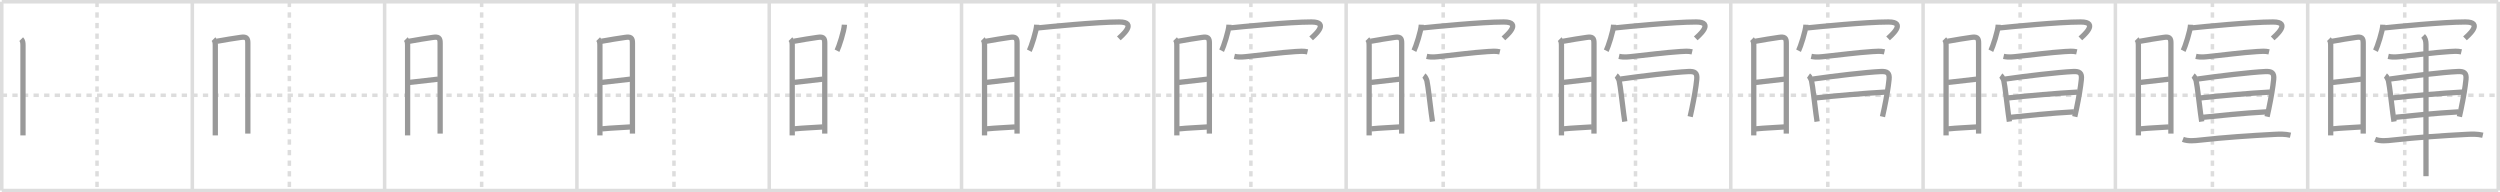 <svg width="1417px" height="109px" viewBox="0 0 1417 109" xmlns="http://www.w3.org/2000/svg" xmlns:xlink="http://www.w3.org/1999/xlink" xml:space="preserve" version="1.1" baseProfile="full">
<line x1="1" y1="1" x2="1416" y2="1" style="stroke:#ddd;stroke-width:2"></line>
<line x1="1" y1="1" x2="1" y2="108" style="stroke:#ddd;stroke-width:2"></line>
<line x1="1" y1="108" x2="1416" y2="108" style="stroke:#ddd;stroke-width:2"></line>
<line x1="1416" y1="1" x2="1416" y2="108" style="stroke:#ddd;stroke-width:2"></line>
<line x1="109" y1="1" x2="109" y2="108" style="stroke:#ddd;stroke-width:2"></line>
<line x1="218" y1="1" x2="218" y2="108" style="stroke:#ddd;stroke-width:2"></line>
<line x1="327" y1="1" x2="327" y2="108" style="stroke:#ddd;stroke-width:2"></line>
<line x1="436" y1="1" x2="436" y2="108" style="stroke:#ddd;stroke-width:2"></line>
<line x1="545" y1="1" x2="545" y2="108" style="stroke:#ddd;stroke-width:2"></line>
<line x1="654" y1="1" x2="654" y2="108" style="stroke:#ddd;stroke-width:2"></line>
<line x1="763" y1="1" x2="763" y2="108" style="stroke:#ddd;stroke-width:2"></line>
<line x1="872" y1="1" x2="872" y2="108" style="stroke:#ddd;stroke-width:2"></line>
<line x1="981" y1="1" x2="981" y2="108" style="stroke:#ddd;stroke-width:2"></line>
<line x1="1090" y1="1" x2="1090" y2="108" style="stroke:#ddd;stroke-width:2"></line>
<line x1="1199" y1="1" x2="1199" y2="108" style="stroke:#ddd;stroke-width:2"></line>
<line x1="1308" y1="1" x2="1308" y2="108" style="stroke:#ddd;stroke-width:2"></line>
<line x1="1" y1="54" x2="1416" y2="54" style="stroke:#ddd;stroke-width:2;stroke-dasharray:3 3"></line>
<line x1="55" y1="1" x2="55" y2="108" style="stroke:#ddd;stroke-width:2;stroke-dasharray:3 3"></line>
<line x1="164" y1="1" x2="164" y2="108" style="stroke:#ddd;stroke-width:2;stroke-dasharray:3 3"></line>
<line x1="273" y1="1" x2="273" y2="108" style="stroke:#ddd;stroke-width:2;stroke-dasharray:3 3"></line>
<line x1="382" y1="1" x2="382" y2="108" style="stroke:#ddd;stroke-width:2;stroke-dasharray:3 3"></line>
<line x1="491" y1="1" x2="491" y2="108" style="stroke:#ddd;stroke-width:2;stroke-dasharray:3 3"></line>
<line x1="600" y1="1" x2="600" y2="108" style="stroke:#ddd;stroke-width:2;stroke-dasharray:3 3"></line>
<line x1="709" y1="1" x2="709" y2="108" style="stroke:#ddd;stroke-width:2;stroke-dasharray:3 3"></line>
<line x1="818" y1="1" x2="818" y2="108" style="stroke:#ddd;stroke-width:2;stroke-dasharray:3 3"></line>
<line x1="927" y1="1" x2="927" y2="108" style="stroke:#ddd;stroke-width:2;stroke-dasharray:3 3"></line>
<line x1="1036" y1="1" x2="1036" y2="108" style="stroke:#ddd;stroke-width:2;stroke-dasharray:3 3"></line>
<line x1="1145" y1="1" x2="1145" y2="108" style="stroke:#ddd;stroke-width:2;stroke-dasharray:3 3"></line>
<line x1="1254" y1="1" x2="1254" y2="108" style="stroke:#ddd;stroke-width:2;stroke-dasharray:3 3"></line>
<line x1="1363" y1="1" x2="1363" y2="108" style="stroke:#ddd;stroke-width:2;stroke-dasharray:3 3"></line>
<path d="M12.02,22.19c0.83,0.83,1.01,1.93,1.01,3.47c0,0.86,0,32.38,0,45.59c0,2.86,0,4.86,0,5.5" style="fill:none;stroke:#999;stroke-width:3"></path>

<path d="M121.02,22.19c0.83,0.83,1.01,1.93,1.01,3.47c0,0.86,0,32.38,0,45.59c0,2.86,0,4.86,0,5.5" style="fill:none;stroke:#999;stroke-width:3"></path>
<path d="M122.91,23.39C129.0,22.25,131.25,22,136.26,21.21c3.25-0.51,4.23,0.24,4.21,3.16c-0.04,6.34-0.01,32.4,0,45.25c0,2.74,0,4.88,0,6.1" style="fill:none;stroke:#999;stroke-width:3"></path>

<path d="M230.02,22.19c0.83,0.83,1.01,1.93,1.01,3.47c0,0.86,0,32.38,0,45.59c0,2.86,0,4.86,0,5.5" style="fill:none;stroke:#999;stroke-width:3"></path>
<path d="M231.91,23.39C238.0,22.25,240.25,22,245.26,21.21c3.25-0.51,4.23,0.24,4.21,3.16c-0.04,6.34-0.01,32.4,0,45.25c0,2.74,0,4.88,0,6.1" style="fill:none;stroke:#999;stroke-width:3"></path>
<path d="M232.06,46.72c6.51-0.74,10.59-1.26,16.25-1.85" style="fill:none;stroke:#999;stroke-width:3"></path>

<path d="M339.02,22.19c0.83,0.83,1.01,1.93,1.01,3.47c0,0.86,0,32.38,0,45.59c0,2.86,0,4.86,0,5.5" style="fill:none;stroke:#999;stroke-width:3"></path>
<path d="M340.91,23.39C347.0,22.25,349.25,22,354.26,21.21c3.25-0.51,4.23,0.24,4.21,3.16c-0.04,6.34-0.01,32.4,0,45.25c0,2.74,0,4.88,0,6.1" style="fill:none;stroke:#999;stroke-width:3"></path>
<path d="M341.06,46.72c6.51-0.74,10.59-1.26,16.25-1.85" style="fill:none;stroke:#999;stroke-width:3"></path>
<path d="M341.17,73.04c5.91-0.57,9.03-0.59,16.15-1.08" style="fill:none;stroke:#999;stroke-width:3"></path>

<path d="M448.02,22.19c0.83,0.83,1.01,1.93,1.01,3.47c0,0.86,0,32.38,0,45.59c0,2.86,0,4.86,0,5.5" style="fill:none;stroke:#999;stroke-width:3"></path>
<path d="M449.91,23.39C456.0,22.25,458.25,22,463.26,21.21c3.25-0.51,4.23,0.24,4.21,3.16c-0.04,6.34-0.01,32.4,0,45.25c0,2.74,0,4.88,0,6.1" style="fill:none;stroke:#999;stroke-width:3"></path>
<path d="M450.06,46.72c6.51-0.74,10.59-1.26,16.25-1.85" style="fill:none;stroke:#999;stroke-width:3"></path>
<path d="M450.17,73.04c5.91-0.57,9.03-0.59,16.15-1.08" style="fill:none;stroke:#999;stroke-width:3"></path>
<path d="M478.62,14c-0.13,3.5-3.13,12.66-4.2,14.75" style="fill:none;stroke:#999;stroke-width:3"></path>

<path d="M557.02,22.19c0.83,0.83,1.01,1.93,1.01,3.47c0,0.86,0,32.38,0,45.59c0,2.86,0,4.86,0,5.5" style="fill:none;stroke:#999;stroke-width:3"></path>
<path d="M558.91,23.39C565.0,22.25,567.25,22,572.26,21.21c3.25-0.51,4.23,0.24,4.21,3.16c-0.04,6.34-0.01,32.4,0,45.25c0,2.74,0,4.88,0,6.1" style="fill:none;stroke:#999;stroke-width:3"></path>
<path d="M559.06,46.72c6.51-0.74,10.59-1.26,16.25-1.85" style="fill:none;stroke:#999;stroke-width:3"></path>
<path d="M559.17,73.04c5.91-0.57,9.03-0.59,16.15-1.08" style="fill:none;stroke:#999;stroke-width:3"></path>
<path d="M587.62,14c-0.13,3.5-3.13,12.66-4.2,14.75" style="fill:none;stroke:#999;stroke-width:3"></path>
<path d="M588.24,15.83c6.43-0.67,33.38-3.37,46.1-3.37c10.91,0,1,8.15-0.19,9.29" style="fill:none;stroke:#999;stroke-width:3"></path>

<path d="M666.02,22.19c0.83,0.83,1.01,1.93,1.01,3.47c0,0.86,0,32.38,0,45.59c0,2.86,0,4.86,0,5.5" style="fill:none;stroke:#999;stroke-width:3"></path>
<path d="M667.91,23.39C674.0,22.25,676.25,22,681.26,21.21c3.25-0.51,4.23,0.24,4.21,3.16c-0.04,6.34-0.01,32.4,0,45.25c0,2.74,0,4.88,0,6.1" style="fill:none;stroke:#999;stroke-width:3"></path>
<path d="M668.06,46.72c6.51-0.74,10.59-1.26,16.25-1.85" style="fill:none;stroke:#999;stroke-width:3"></path>
<path d="M668.17,73.04c5.91-0.57,9.03-0.59,16.15-1.08" style="fill:none;stroke:#999;stroke-width:3"></path>
<path d="M696.62,14c-0.13,3.5-3.13,12.66-4.2,14.75" style="fill:none;stroke:#999;stroke-width:3"></path>
<path d="M697.24,15.83c6.43-0.67,33.38-3.37,46.1-3.37c10.91,0,1,8.15-0.19,9.29" style="fill:none;stroke:#999;stroke-width:3"></path>
<path d="M699.64,31.95c2.98,0.68,5.65,0.25,7.99,0.01c7.98-0.83,17.92-2.16,26.74-2.74c2.28-0.15,4.49-0.34,6.74,0.18" style="fill:none;stroke:#999;stroke-width:3"></path>

<path d="M775.02,22.19c0.83,0.83,1.01,1.93,1.01,3.47c0,0.86,0,32.38,0,45.59c0,2.86,0,4.86,0,5.5" style="fill:none;stroke:#999;stroke-width:3"></path>
<path d="M776.91,23.39C783.0,22.25,785.25,22,790.26,21.21c3.25-0.51,4.23,0.24,4.21,3.16c-0.04,6.34-0.01,32.4,0,45.25c0,2.74,0,4.88,0,6.1" style="fill:none;stroke:#999;stroke-width:3"></path>
<path d="M777.06,46.72c6.51-0.74,10.59-1.26,16.25-1.85" style="fill:none;stroke:#999;stroke-width:3"></path>
<path d="M777.17,73.04c5.91-0.57,9.03-0.59,16.15-1.08" style="fill:none;stroke:#999;stroke-width:3"></path>
<path d="M805.62,14c-0.13,3.5-3.13,12.66-4.2,14.75" style="fill:none;stroke:#999;stroke-width:3"></path>
<path d="M806.24,15.83c6.43-0.67,33.38-3.37,46.1-3.37c10.91,0,1,8.15-0.19,9.29" style="fill:none;stroke:#999;stroke-width:3"></path>
<path d="M808.64,31.95c2.98,0.68,5.65,0.25,7.99,0.01c7.98-0.83,17.92-2.16,26.74-2.74c2.28-0.15,4.49-0.34,6.74,0.18" style="fill:none;stroke:#999;stroke-width:3"></path>
<path d="M807.07,42.83c0.69,0.48,1.58,2.35,1.71,2.98c0.78,3.83,1.53,11.28,2.52,18.69c0.2,1.48,0.41,2.96,0.63,4.41" style="fill:none;stroke:#999;stroke-width:3"></path>

<path d="M884.02,22.19c0.83,0.83,1.01,1.93,1.01,3.47c0,0.86,0,32.38,0,45.59c0,2.86,0,4.86,0,5.5" style="fill:none;stroke:#999;stroke-width:3"></path>
<path d="M885.91,23.39C892.0,22.25,894.25,22,899.26,21.21c3.25-0.51,4.23,0.24,4.21,3.16c-0.04,6.34-0.01,32.4,0,45.25c0,2.74,0,4.88,0,6.1" style="fill:none;stroke:#999;stroke-width:3"></path>
<path d="M886.06,46.72c6.51-0.74,10.59-1.26,16.25-1.85" style="fill:none;stroke:#999;stroke-width:3"></path>
<path d="M886.17,73.04c5.91-0.57,9.03-0.59,16.15-1.08" style="fill:none;stroke:#999;stroke-width:3"></path>
<path d="M914.62,14c-0.13,3.5-3.13,12.66-4.2,14.75" style="fill:none;stroke:#999;stroke-width:3"></path>
<path d="M915.24,15.83c6.43-0.67,33.38-3.37,46.1-3.37c10.91,0,1,8.15-0.19,9.29" style="fill:none;stroke:#999;stroke-width:3"></path>
<path d="M917.64,31.95c2.98,0.68,5.65,0.25,7.99,0.01c7.98-0.83,17.92-2.16,26.74-2.74c2.28-0.15,4.49-0.34,6.74,0.18" style="fill:none;stroke:#999;stroke-width:3"></path>
<path d="M916.07,42.83c0.69,0.48,1.58,2.35,1.71,2.98c0.78,3.83,1.53,11.28,2.52,18.69c0.2,1.48,0.41,2.96,0.63,4.41" style="fill:none;stroke:#999;stroke-width:3"></path>
<path d="M918.49,44.82c11.66-1.71,30.32-3.9,38.51-4.27c3.72-0.17,5.08,0.77,4.72,4.46c-0.41,4.21-1.44,10.32-2.75,16.58c-0.32,1.51-0.65,3.03-0.99,4.53" style="fill:none;stroke:#999;stroke-width:3"></path>

<path d="M993.02,22.19c0.83,0.83,1.01,1.93,1.01,3.47c0,0.86,0,32.38,0,45.59c0,2.86,0,4.86,0,5.5" style="fill:none;stroke:#999;stroke-width:3"></path>
<path d="M994.91,23.39C1001.0,22.25,1003.25,22,1008.26,21.21c3.25-0.51,4.23,0.24,4.21,3.16c-0.04,6.34-0.01,32.4,0,45.25c0,2.74,0,4.88,0,6.1" style="fill:none;stroke:#999;stroke-width:3"></path>
<path d="M995.06,46.72c6.51-0.74,10.59-1.26,16.25-1.85" style="fill:none;stroke:#999;stroke-width:3"></path>
<path d="M995.17,73.04c5.91-0.57,9.03-0.59,16.15-1.08" style="fill:none;stroke:#999;stroke-width:3"></path>
<path d="M1023.62,14c-0.13,3.5-3.13,12.66-4.2,14.75" style="fill:none;stroke:#999;stroke-width:3"></path>
<path d="M1024.24,15.83c6.43-0.67,33.38-3.37,46.1-3.37c10.91,0,1,8.15-0.19,9.29" style="fill:none;stroke:#999;stroke-width:3"></path>
<path d="M1026.64,31.95c2.98,0.68,5.65,0.25,7.99,0.01c7.98-0.83,17.92-2.16,26.74-2.74c2.28-0.15,4.49-0.34,6.74,0.18" style="fill:none;stroke:#999;stroke-width:3"></path>
<path d="M1025.07,42.83c0.69,0.48,1.58,2.35,1.71,2.98c0.78,3.83,1.53,11.28,2.52,18.69c0.2,1.48,0.41,2.96,0.63,4.41" style="fill:none;stroke:#999;stroke-width:3"></path>
<path d="M1027.49,44.82c11.66-1.71,30.32-3.9,38.51-4.27c3.72-0.17,5.08,0.77,4.72,4.46c-0.41,4.21-1.44,10.32-2.75,16.58c-0.32,1.51-0.65,3.03-0.99,4.53" style="fill:none;stroke:#999;stroke-width:3"></path>
<path d="M1028.99,55.53c10.14-1.15,28.76-2.78,39.65-3.33" style="fill:none;stroke:#999;stroke-width:3"></path>

<path d="M1102.02,22.19c0.83,0.83,1.01,1.93,1.01,3.47c0,0.86,0,32.38,0,45.59c0,2.86,0,4.86,0,5.5" style="fill:none;stroke:#999;stroke-width:3"></path>
<path d="M1103.91,23.39C1110.0,22.25,1112.25,22,1117.26,21.21c3.25-0.51,4.23,0.24,4.21,3.16c-0.04,6.34-0.01,32.4,0,45.25c0,2.74,0,4.88,0,6.1" style="fill:none;stroke:#999;stroke-width:3"></path>
<path d="M1104.06,46.72c6.51-0.74,10.59-1.26,16.25-1.85" style="fill:none;stroke:#999;stroke-width:3"></path>
<path d="M1104.17,73.04c5.91-0.57,9.03-0.59,16.15-1.08" style="fill:none;stroke:#999;stroke-width:3"></path>
<path d="M1132.62,14c-0.13,3.5-3.13,12.66-4.2,14.75" style="fill:none;stroke:#999;stroke-width:3"></path>
<path d="M1133.24,15.83c6.43-0.67,33.38-3.37,46.1-3.37c10.91,0,1,8.15-0.19,9.29" style="fill:none;stroke:#999;stroke-width:3"></path>
<path d="M1135.64,31.95c2.98,0.68,5.65,0.25,7.99,0.01c7.98-0.83,17.92-2.16,26.74-2.74c2.28-0.15,4.49-0.34,6.74,0.18" style="fill:none;stroke:#999;stroke-width:3"></path>
<path d="M1134.07,42.83c0.69,0.48,1.58,2.35,1.71,2.98c0.78,3.83,1.53,11.28,2.52,18.69c0.2,1.48,0.41,2.96,0.63,4.41" style="fill:none;stroke:#999;stroke-width:3"></path>
<path d="M1136.49,44.82c11.66-1.71,30.32-3.9,38.51-4.27c3.72-0.17,5.08,0.77,4.72,4.46c-0.41,4.21-1.44,10.32-2.75,16.58c-0.32,1.51-0.65,3.03-0.99,4.53" style="fill:none;stroke:#999;stroke-width:3"></path>
<path d="M1137.99,55.53c10.14-1.15,28.76-2.78,39.65-3.33" style="fill:none;stroke:#999;stroke-width:3"></path>
<path d="M1139.74,66.48c9.27-0.95,22.51-2.35,35.74-3.07" style="fill:none;stroke:#999;stroke-width:3"></path>

<path d="M1211.02,22.19c0.83,0.83,1.01,1.93,1.01,3.47c0,0.86,0,32.38,0,45.59c0,2.86,0,4.86,0,5.5" style="fill:none;stroke:#999;stroke-width:3"></path>
<path d="M1212.91,23.39C1219.0,22.25,1221.25,22,1226.26,21.21c3.25-0.51,4.23,0.24,4.21,3.16c-0.04,6.34-0.01,32.4,0,45.25c0,2.74,0,4.88,0,6.1" style="fill:none;stroke:#999;stroke-width:3"></path>
<path d="M1213.06,46.72c6.51-0.74,10.59-1.26,16.25-1.85" style="fill:none;stroke:#999;stroke-width:3"></path>
<path d="M1213.17,73.04c5.91-0.57,9.03-0.59,16.15-1.08" style="fill:none;stroke:#999;stroke-width:3"></path>
<path d="M1241.62,14c-0.13,3.5-3.13,12.66-4.2,14.75" style="fill:none;stroke:#999;stroke-width:3"></path>
<path d="M1242.24,15.83c6.43-0.67,33.38-3.37,46.1-3.37c10.91,0,1,8.15-0.19,9.29" style="fill:none;stroke:#999;stroke-width:3"></path>
<path d="M1244.64,31.95c2.98,0.68,5.65,0.25,7.99,0.01c7.98-0.83,17.92-2.16,26.74-2.74c2.28-0.15,4.49-0.34,6.74,0.18" style="fill:none;stroke:#999;stroke-width:3"></path>
<path d="M1243.07,42.83c0.69,0.48,1.58,2.35,1.71,2.98c0.78,3.83,1.53,11.28,2.52,18.69c0.2,1.48,0.41,2.96,0.63,4.41" style="fill:none;stroke:#999;stroke-width:3"></path>
<path d="M1245.49,44.82c11.66-1.71,30.32-3.9,38.51-4.27c3.72-0.17,5.08,0.77,4.72,4.46c-0.41,4.21-1.44,10.32-2.75,16.58c-0.32,1.51-0.65,3.03-0.99,4.53" style="fill:none;stroke:#999;stroke-width:3"></path>
<path d="M1246.99,55.53c10.14-1.15,28.76-2.78,39.65-3.33" style="fill:none;stroke:#999;stroke-width:3"></path>
<path d="M1248.74,66.48c9.27-0.95,22.51-2.35,35.74-3.07" style="fill:none;stroke:#999;stroke-width:3"></path>
<path d="M1237.25,78.99c3.02,1.18,6.75,0.76,9.89,0.41c13.61-1.52,28.27-2.51,41.87-3.23c3.23-0.17,6.09-0.26,9.24,0.48" style="fill:none;stroke:#999;stroke-width:3"></path>

<path d="M1320.02,22.19c0.83,0.83,1.01,1.93,1.01,3.47c0,0.86,0,32.38,0,45.59c0,2.86,0,4.86,0,5.5" style="fill:none;stroke:#999;stroke-width:3"></path>
<path d="M1321.91,23.39C1328.0,22.25,1330.25,22,1335.26,21.21c3.25-0.51,4.23,0.24,4.21,3.16c-0.04,6.34-0.01,32.4,0,45.25c0,2.74,0,4.88,0,6.1" style="fill:none;stroke:#999;stroke-width:3"></path>
<path d="M1322.06,46.72c6.51-0.74,10.59-1.26,16.25-1.85" style="fill:none;stroke:#999;stroke-width:3"></path>
<path d="M1322.17,73.04c5.91-0.57,9.03-0.59,16.15-1.08" style="fill:none;stroke:#999;stroke-width:3"></path>
<path d="M1350.62,14c-0.13,3.5-3.13,12.66-4.2,14.75" style="fill:none;stroke:#999;stroke-width:3"></path>
<path d="M1351.24,15.83c6.43-0.67,33.38-3.37,46.1-3.37c10.91,0,1,8.15-0.19,9.29" style="fill:none;stroke:#999;stroke-width:3"></path>
<path d="M1353.64,31.95c2.98,0.68,5.65,0.25,7.99,0.01c7.98-0.83,17.92-2.16,26.74-2.74c2.28-0.15,4.49-0.34,6.74,0.18" style="fill:none;stroke:#999;stroke-width:3"></path>
<path d="M1352.07,42.83c0.69,0.48,1.58,2.35,1.71,2.98c0.78,3.83,1.53,11.28,2.52,18.69c0.2,1.48,0.41,2.96,0.63,4.41" style="fill:none;stroke:#999;stroke-width:3"></path>
<path d="M1354.49,44.82c11.66-1.71,30.32-3.9,38.51-4.27c3.72-0.17,5.08,0.77,4.72,4.46c-0.41,4.21-1.44,10.32-2.75,16.58c-0.32,1.51-0.65,3.03-0.99,4.53" style="fill:none;stroke:#999;stroke-width:3"></path>
<path d="M1355.99,55.53c10.14-1.15,28.76-2.78,39.65-3.33" style="fill:none;stroke:#999;stroke-width:3"></path>
<path d="M1357.74,66.48c9.27-0.95,22.51-2.35,35.74-3.07" style="fill:none;stroke:#999;stroke-width:3"></path>
<path d="M1346.25,78.99c3.02,1.18,6.75,0.76,9.89,0.41c13.61-1.52,28.27-2.51,41.87-3.23c3.23-0.17,6.09-0.26,9.24,0.48" style="fill:none;stroke:#999;stroke-width:3"></path>
<path d="M1373.42,20.38c1.16,1.16,1.62,2.74,1.62,4.79c0,3.23,0.01,45.31,0.01,65.32c0,4.43,0,7.77,0,9.38" style="fill:none;stroke:#999;stroke-width:3"></path>

</svg>